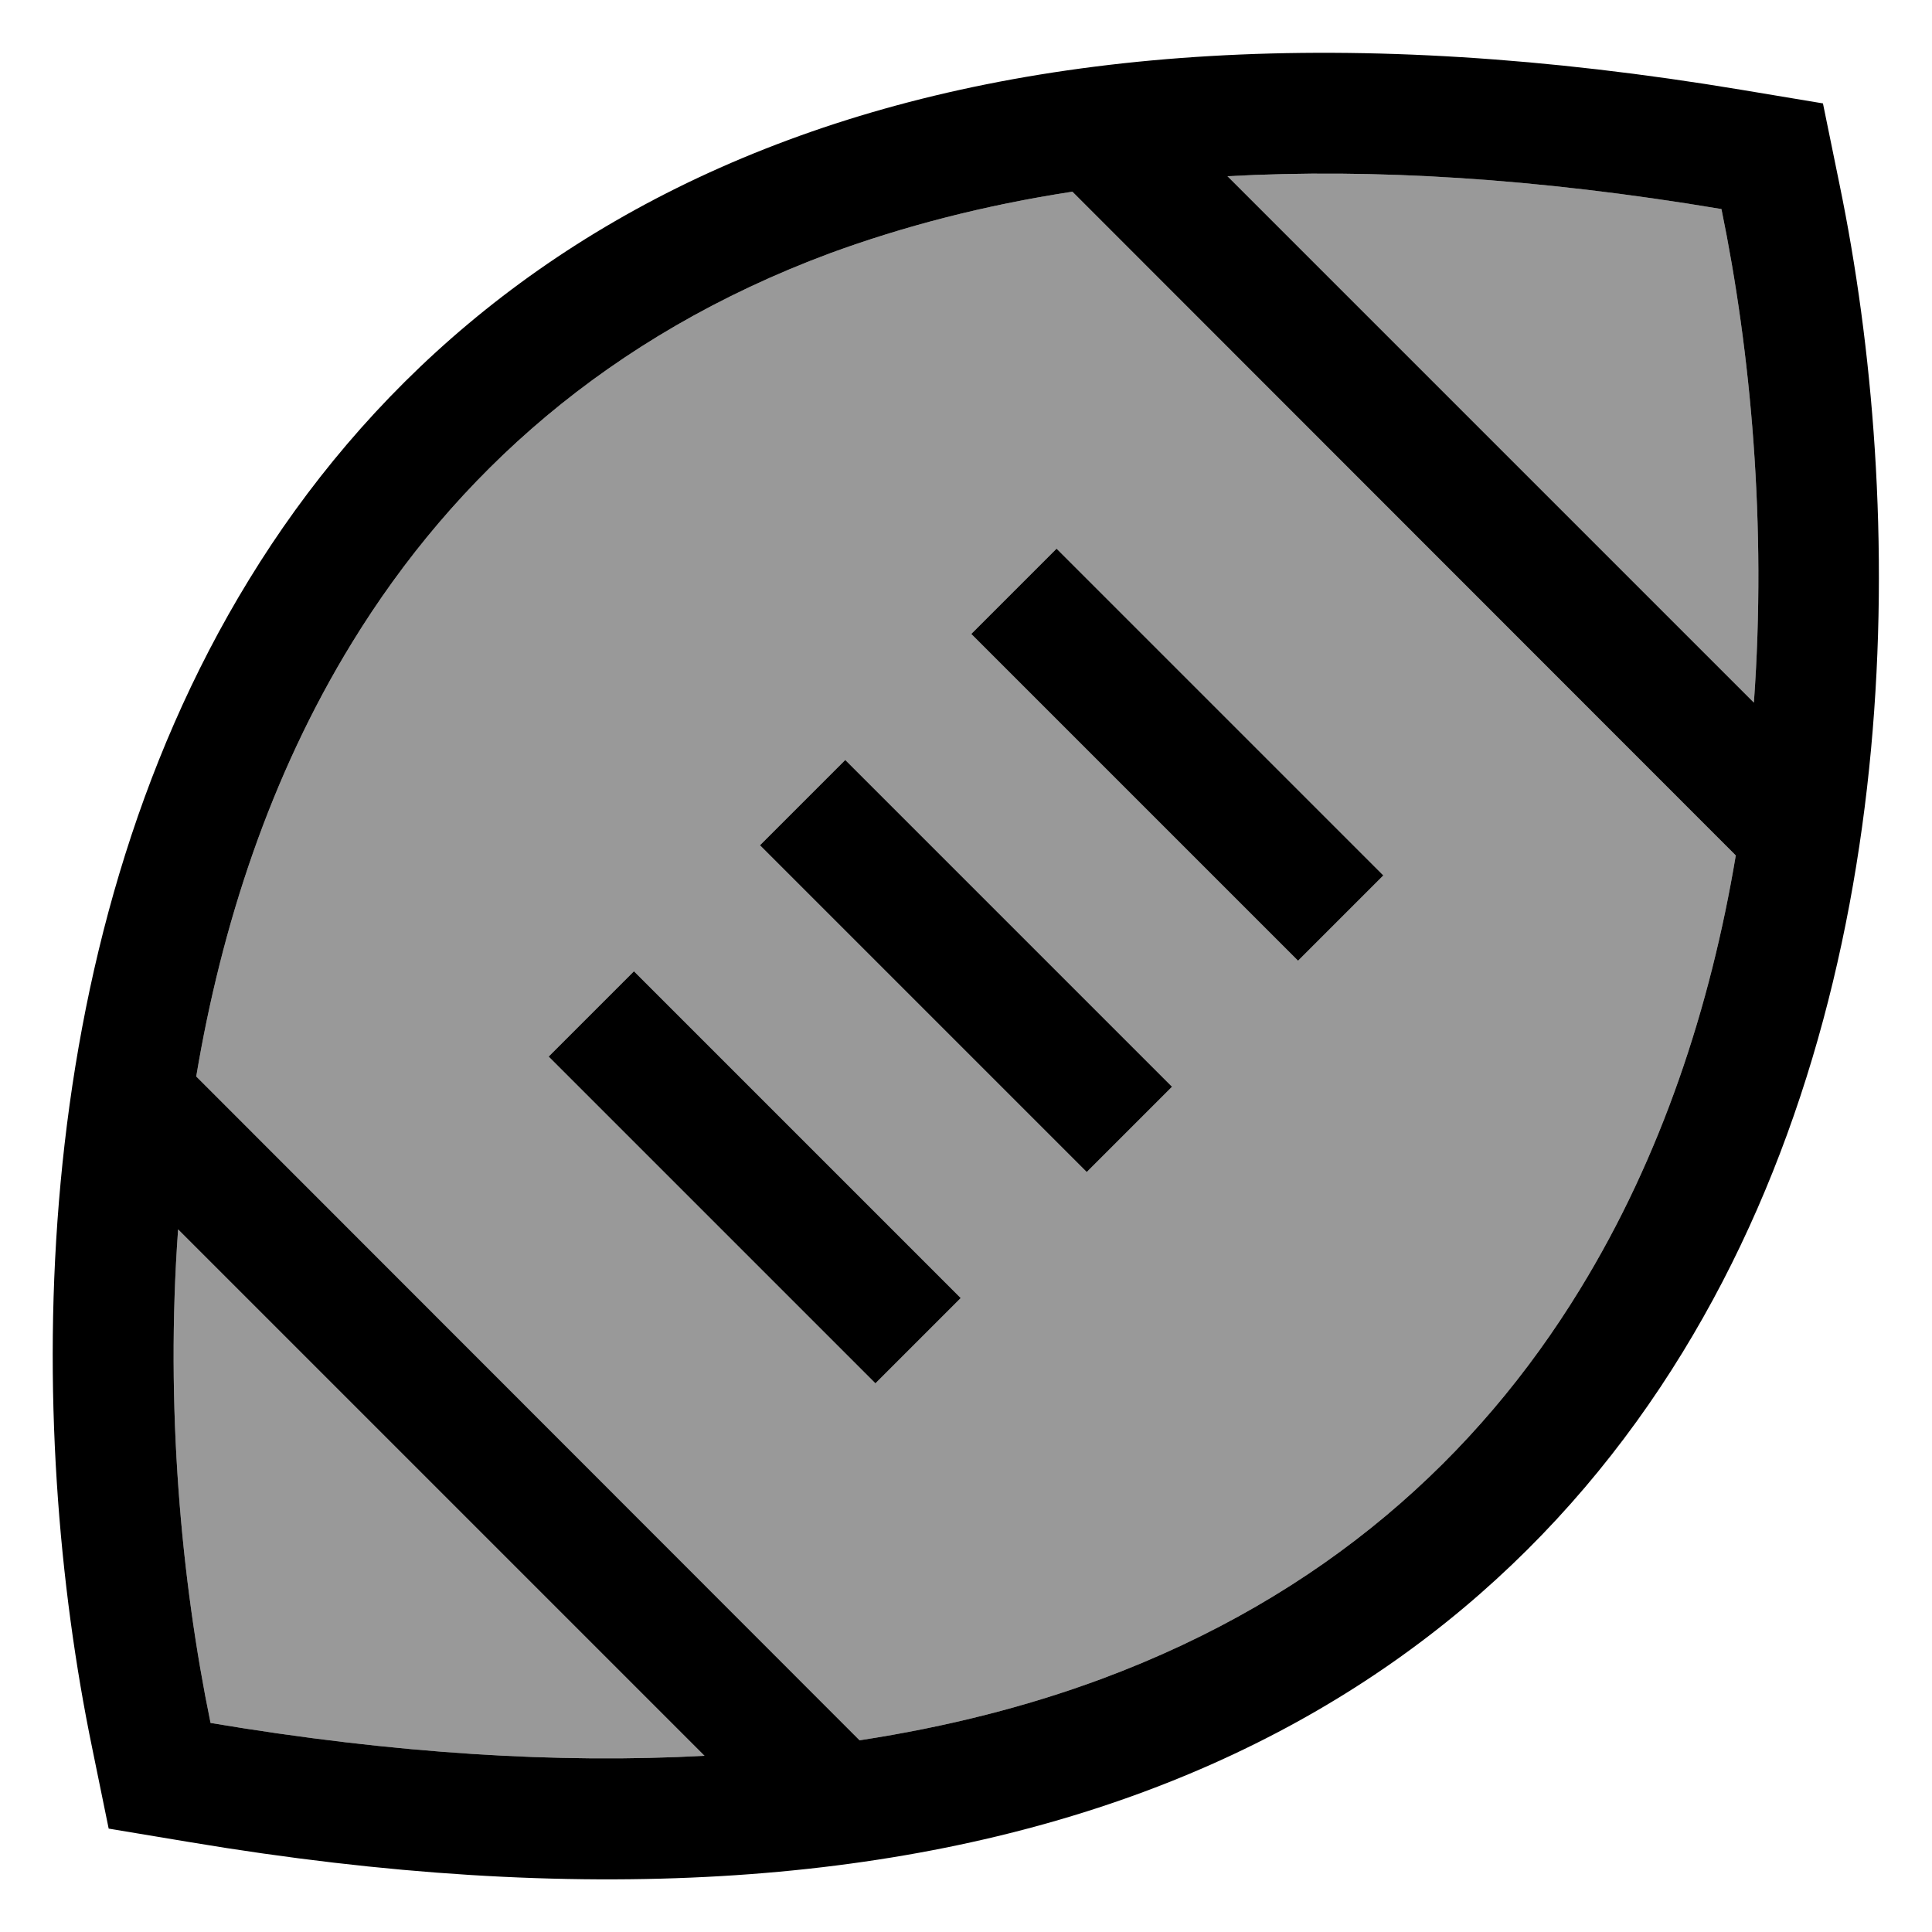<svg fill="currentColor" xmlns="http://www.w3.org/2000/svg" viewBox="0 0 512 512"><!--! Font Awesome Pro 6.7.2 by @fontawesome - https://fontawesome.com License - https://fontawesome.com/license (Commercial License) Copyright 2024 Fonticons, Inc. --><defs><style>.fa-secondary{opacity:.4}</style></defs><path class="fa-secondary" d="M47.2 325.8c-3.4 47.1 .8 92.9 8.6 130.8c48.9 8.2 92.4 10.8 130.9 8.7L47.2 325.8zM52 285.4L227.3 460.7c.2 .2 .3 .3 .5 .5c23.5-3.6 44.8-9.1 64.2-16.3c58.9-21.9 99.6-58.9 126.7-103.2c21.6-35.2 34.6-74.9 41.3-115L284.7 51.3c-.2-.2-.3-.3-.5-.5C260.7 54.4 239.4 60 220 67.1C161.1 89 120.4 126.1 93.3 170.3c-21.6 35.2-34.6 74.9-41.3 115zm93.4-5.4L168 257.4l11.3 11.3 64 64L254.6 344 232 366.6l-11.3-11.3-64-64L145.4 280zm56-56L224 201.4l11.3 11.3 64 64L310.6 288 288 310.6l-11.3-11.3-64-64L201.4 224zm56-56L280 145.4l11.3 11.3 64 64L366.6 232 344 254.6l-11.3-11.3-64-64L257.4 168zM325.3 46.7L464.8 186.2c3.4-47.1-.8-92.9-8.6-130.8c-48.9-8.2-92.4-10.8-130.9-8.7z"/><path class="fa-primary" d="M456.2 55.4c-48.9-8.2-92.4-10.8-130.9-8.7L464.8 186.2c3.4-47.1-.8-92.9-8.6-130.8zM220 67.1C161.1 89 120.4 126.1 93.3 170.3c-21.6 35.2-34.6 74.9-41.3 115L227.3 460.7c.2 .2 .3 .3 .5 .5c23.5-3.6 44.8-9.1 64.2-16.3c58.9-21.9 99.6-58.9 126.7-103.2c21.6-35.2 34.6-74.9 41.3-115L284.7 51.3c-.2-.2-.3-.3-.5-.5C260.7 54.4 239.4 60 220 67.1zM47.2 325.8c-3.4 47.1 .8 92.9 8.6 130.8c48.9 8.2 92.4 10.8 130.9 8.7L47.2 325.8zM483.1 27.4l4.4 21.5c17.5 84.8 18.6 211.3-41.6 309.5c-30.6 50-76.8 92-142.9 116.5c-65.6 24.3-148.7 30.7-252.6 13.3l-21.6-3.6-4.4-21.5C6.9 378.3 5.8 251.8 66 153.6c30.6-50 76.8-92 142.9-116.5C274.4 12.8 357.6 6.5 461.5 23.8l21.6 3.6zM291.3 156.7l64 64L366.6 232 344 254.6l-11.3-11.3-64-64L257.4 168 280 145.4l11.3 11.3zm-56 56l64 64L310.6 288 288 310.6l-11.3-11.3-64-64L201.4 224 224 201.4l11.3 11.3zm-56 56l64 64L254.6 344 232 366.6l-11.3-11.3-64-64L145.4 280 168 257.4l11.3 11.3z"/></svg>